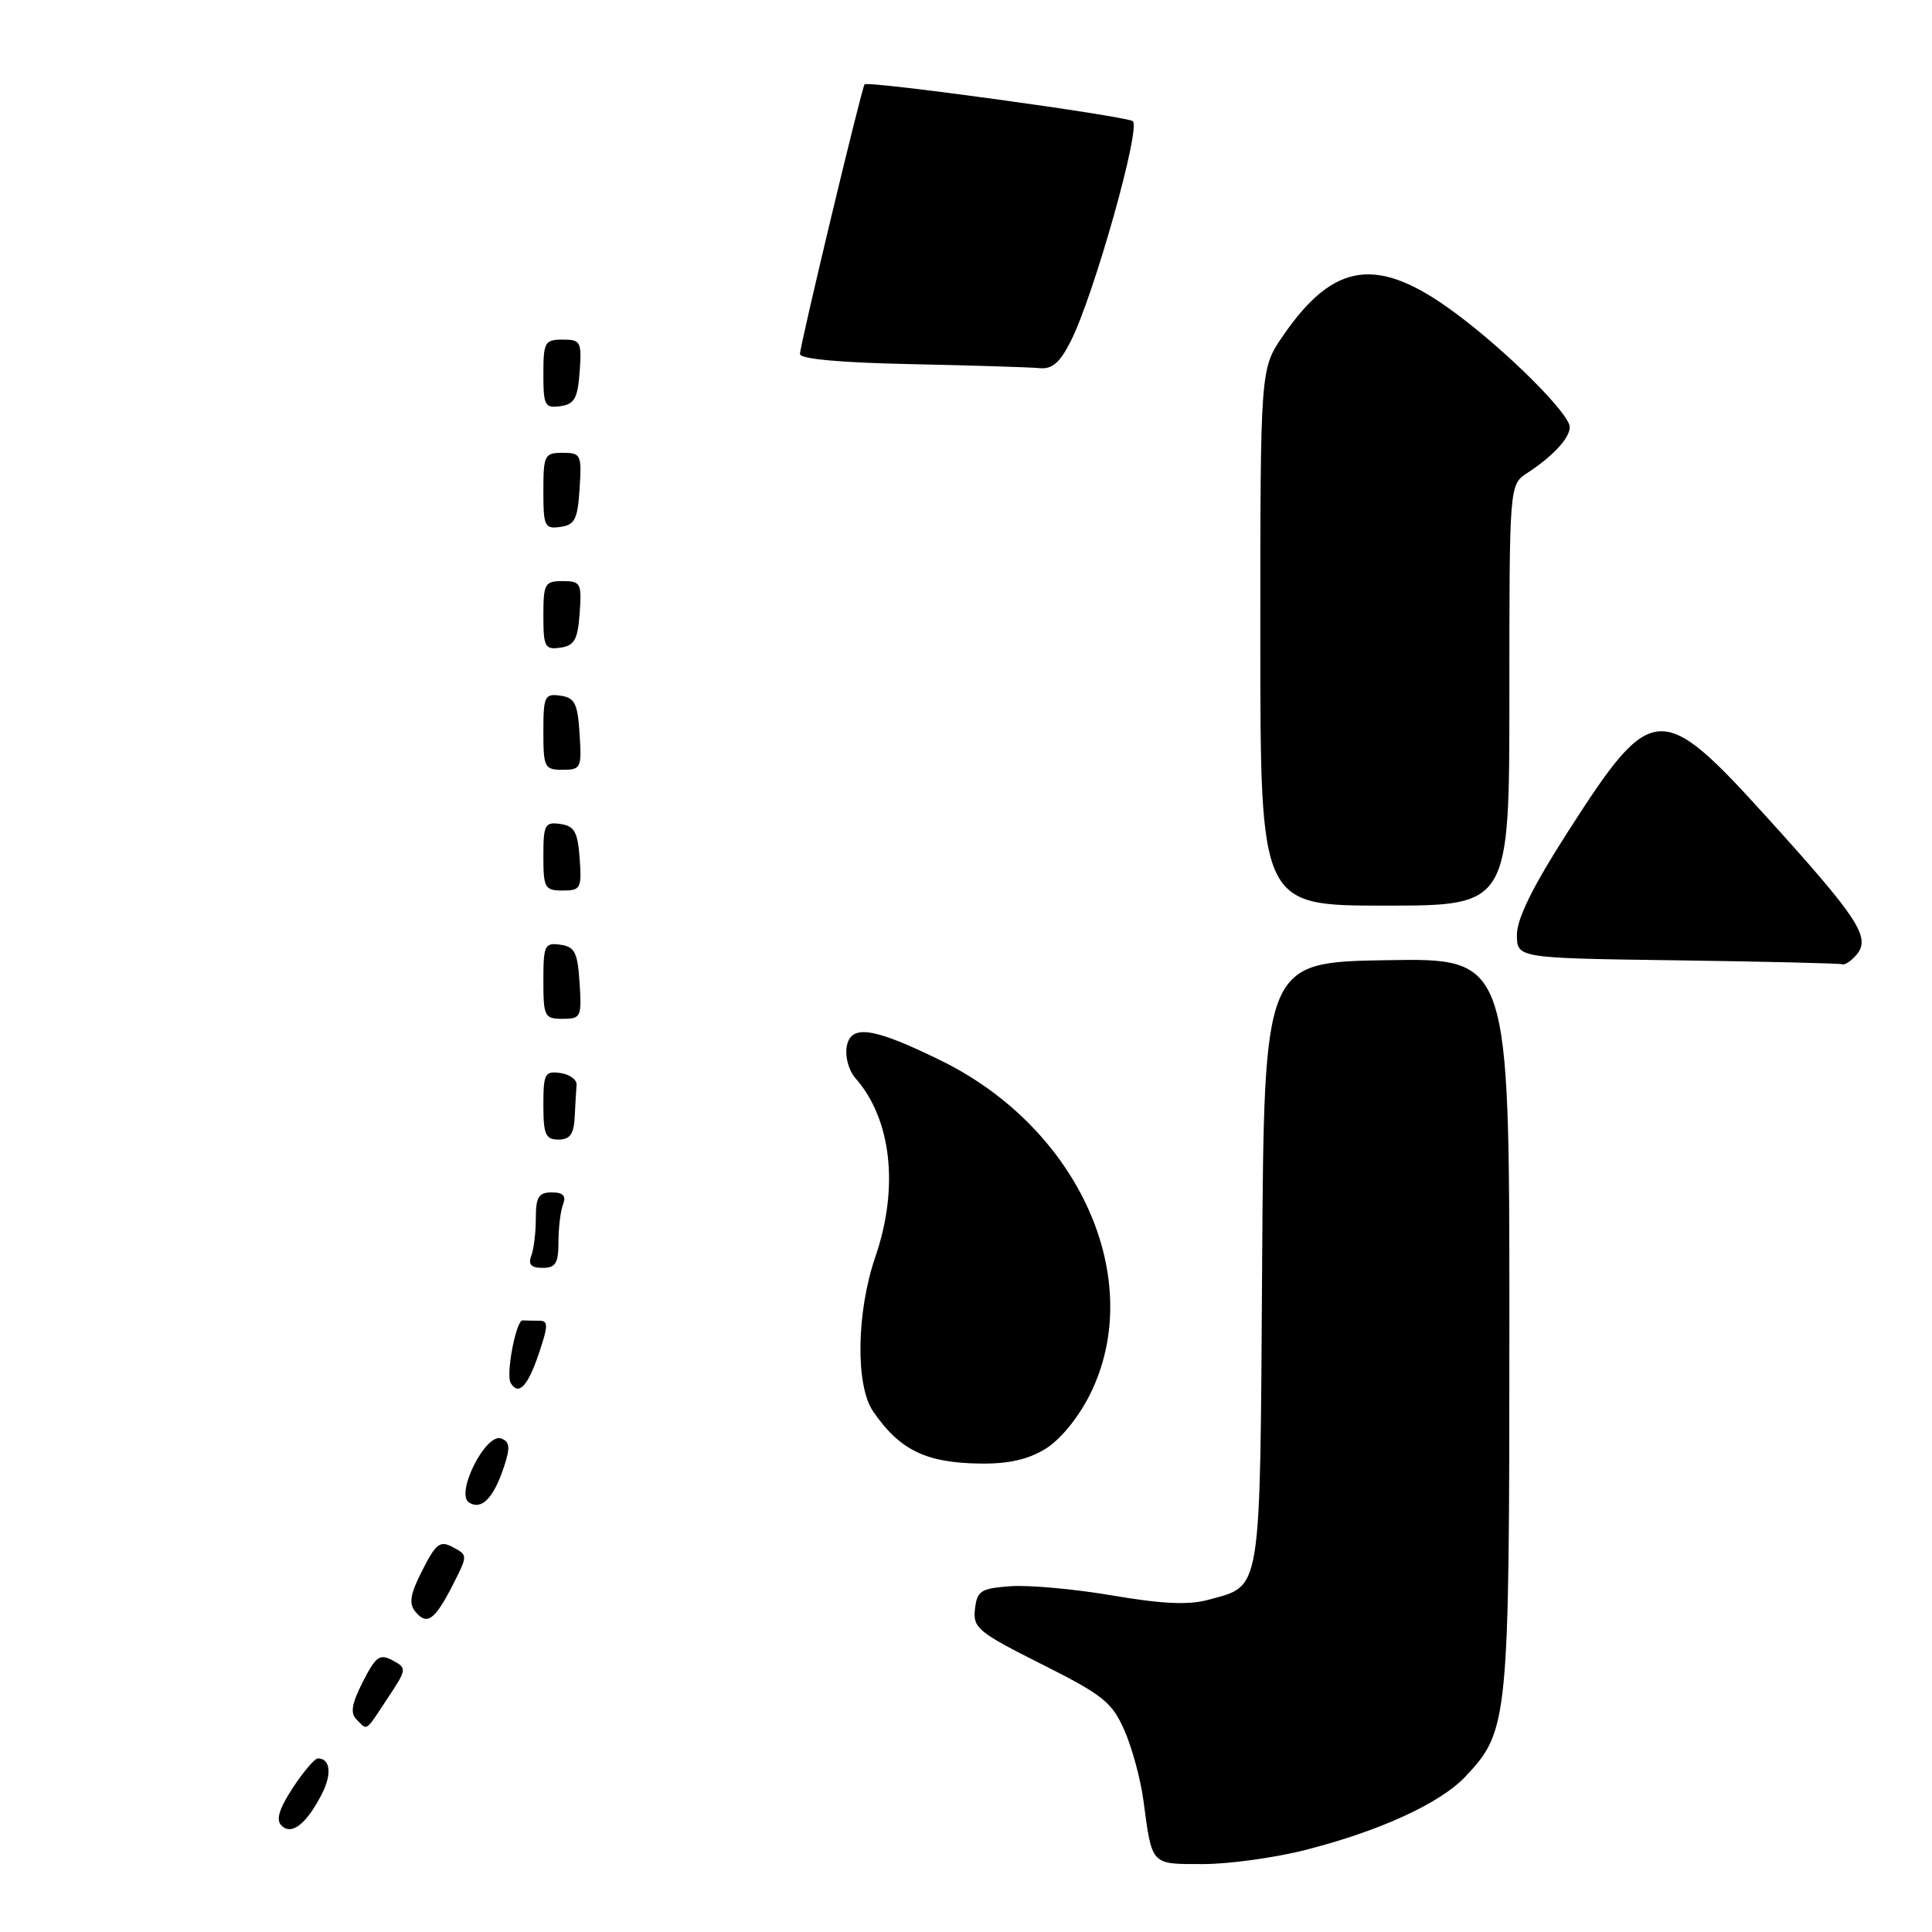 <?xml version="1.0" encoding="UTF-8" standalone="no"?>
<!DOCTYPE svg PUBLIC "-//W3C//DTD SVG 1.1//EN" "http://www.w3.org/Graphics/SVG/1.1/DTD/svg11.dtd" >
<svg xmlns="http://www.w3.org/2000/svg" xmlns:xlink="http://www.w3.org/1999/xlink" version="1.1" viewBox="0 0 256 256">
 <g >
 <path fill="currentColor"
d=" M 173.09 245.10 C 182.93 242.58 190.89 238.91 194.21 235.37 C 199.89 229.30 200.00 228.18 200.00 175.35 C 200.00 126.95 200.00 126.95 183.75 127.23 C 167.50 127.50 167.50 127.50 167.24 167.43 C 166.95 211.82 167.24 210.01 160.12 211.98 C 157.52 212.69 154.05 212.54 147.46 211.42 C 142.46 210.56 136.37 210.01 133.93 210.18 C 129.95 210.47 129.47 210.78 129.19 213.21 C 128.90 215.71 129.58 216.27 138.02 220.51 C 146.18 224.61 147.35 225.55 149.00 229.30 C 150.01 231.61 151.13 235.75 151.50 238.50 C 152.67 247.26 152.43 247.00 159.41 247.00 C 162.86 247.00 169.01 246.15 173.09 245.10 Z  M 42.61 237.79 C 44.01 235.09 43.79 233.00 42.12 233.00 C 41.70 233.00 40.20 234.76 38.79 236.91 C 36.98 239.68 36.54 241.14 37.29 241.89 C 38.63 243.23 40.57 241.74 42.61 237.79 Z  M 51.36 225.03 C 53.92 221.17 53.94 221.04 52.02 220.01 C 50.32 219.10 49.80 219.47 48.08 222.84 C 46.60 225.75 46.39 226.99 47.25 227.85 C 48.73 229.33 48.34 229.59 51.36 225.03 Z  M 60.02 209.97 C 61.99 206.09 61.99 206.07 60.03 205.02 C 58.31 204.10 57.79 204.48 55.97 208.06 C 54.34 211.26 54.14 212.46 55.05 213.57 C 56.59 215.42 57.61 214.68 60.02 209.97 Z  M 66.79 194.33 C 67.63 191.80 67.55 191.04 66.42 190.61 C 64.36 189.82 60.28 197.94 62.16 199.10 C 63.83 200.13 65.40 198.52 66.79 194.33 Z  M 138.56 191.96 C 140.52 190.75 142.90 187.83 144.43 184.77 C 151.99 169.58 143.02 149.50 124.64 140.51 C 115.57 136.06 112.63 135.67 112.17 138.83 C 111.99 140.12 112.51 141.92 113.32 142.83 C 118.12 148.24 119.15 157.34 116.00 166.50 C 113.48 173.83 113.33 183.59 115.70 187.03 C 119.22 192.15 122.69 193.84 129.88 193.93 C 133.65 193.98 136.25 193.39 138.56 191.96 Z  M 71.35 179.50 C 72.66 175.63 72.68 175.00 71.44 175.00 C 70.65 175.00 69.66 174.98 69.25 174.96 C 68.38 174.91 67.00 182.14 67.67 183.25 C 68.70 184.97 69.90 183.74 71.35 179.50 Z  M 74.00 164.58 C 74.00 162.70 74.27 160.45 74.61 159.58 C 75.04 158.45 74.62 158.00 73.11 158.00 C 71.38 158.00 71.00 158.61 71.00 161.42 C 71.00 163.30 70.73 165.55 70.39 166.42 C 69.96 167.55 70.38 168.00 71.89 168.00 C 73.62 168.00 74.00 167.39 74.00 164.58 Z  M 76.15 148.00 C 76.23 146.35 76.34 144.44 76.40 143.75 C 76.45 143.06 75.49 142.36 74.25 142.18 C 72.20 141.89 72.00 142.26 72.00 146.43 C 72.00 150.33 72.29 151.00 74.00 151.00 C 75.52 151.00 76.04 150.28 76.15 148.00 Z  M 76.80 130.25 C 76.54 126.20 76.17 125.45 74.25 125.18 C 72.17 124.89 72.00 125.25 72.00 129.93 C 72.00 134.70 72.15 135.00 74.55 135.00 C 76.98 135.00 77.09 134.76 76.80 130.25 Z  M 246.03 126.47 C 247.90 124.21 246.22 121.65 234.23 108.41 C 220.02 92.72 218.92 92.80 207.71 110.28 C 203.11 117.45 201.00 121.73 201.00 123.85 C 201.00 126.96 201.00 126.96 222.25 127.25 C 233.94 127.41 243.78 127.65 244.13 127.77 C 244.47 127.90 245.33 127.31 246.03 126.47 Z  M 200.00 92.12 C 200.00 64.23 200.00 64.23 202.36 62.68 C 205.78 60.45 208.00 58.04 208.00 56.59 C 208.00 54.83 199.62 46.48 192.76 41.42 C 182.55 33.87 176.77 34.65 170.00 44.50 C 167.00 48.86 167.00 48.86 167.00 84.43 C 167.00 120.00 167.00 120.00 183.50 120.00 C 200.00 120.00 200.00 120.00 200.00 92.12 Z  M 76.81 113.75 C 76.55 110.22 76.12 109.45 74.25 109.18 C 72.20 108.89 72.00 109.26 72.00 113.43 C 72.00 117.67 72.19 118.00 74.56 118.00 C 76.95 118.00 77.09 117.72 76.81 113.75 Z  M 76.80 97.25 C 76.54 93.20 76.17 92.45 74.25 92.18 C 72.17 91.89 72.00 92.25 72.00 96.93 C 72.00 101.70 72.15 102.00 74.55 102.00 C 76.98 102.00 77.09 101.76 76.80 97.25 Z  M 76.81 81.25 C 77.09 77.28 76.95 77.00 74.56 77.00 C 72.19 77.00 72.00 77.33 72.00 81.57 C 72.00 85.74 72.20 86.11 74.25 85.82 C 76.12 85.55 76.55 84.78 76.81 81.25 Z  M 76.80 64.75 C 77.09 60.24 76.98 60.00 74.55 60.00 C 72.15 60.00 72.00 60.30 72.00 65.07 C 72.00 69.75 72.17 70.11 74.25 69.82 C 76.17 69.55 76.54 68.80 76.80 64.75 Z  M 76.81 49.25 C 77.09 45.28 76.95 45.00 74.56 45.00 C 72.19 45.00 72.00 45.33 72.00 49.57 C 72.00 53.74 72.20 54.11 74.25 53.82 C 76.12 53.55 76.55 52.78 76.81 49.25 Z  M 141.86 45.25 C 144.93 39.22 151.25 16.77 150.09 16.05 C 148.93 15.34 114.95 10.67 114.56 11.18 C 114.16 11.69 106.00 45.75 106.00 46.91 C 106.00 47.57 111.41 48.06 120.75 48.25 C 128.86 48.42 136.50 48.66 137.73 48.78 C 139.41 48.95 140.43 48.07 141.86 45.25 Z "/>
</g>
</svg>